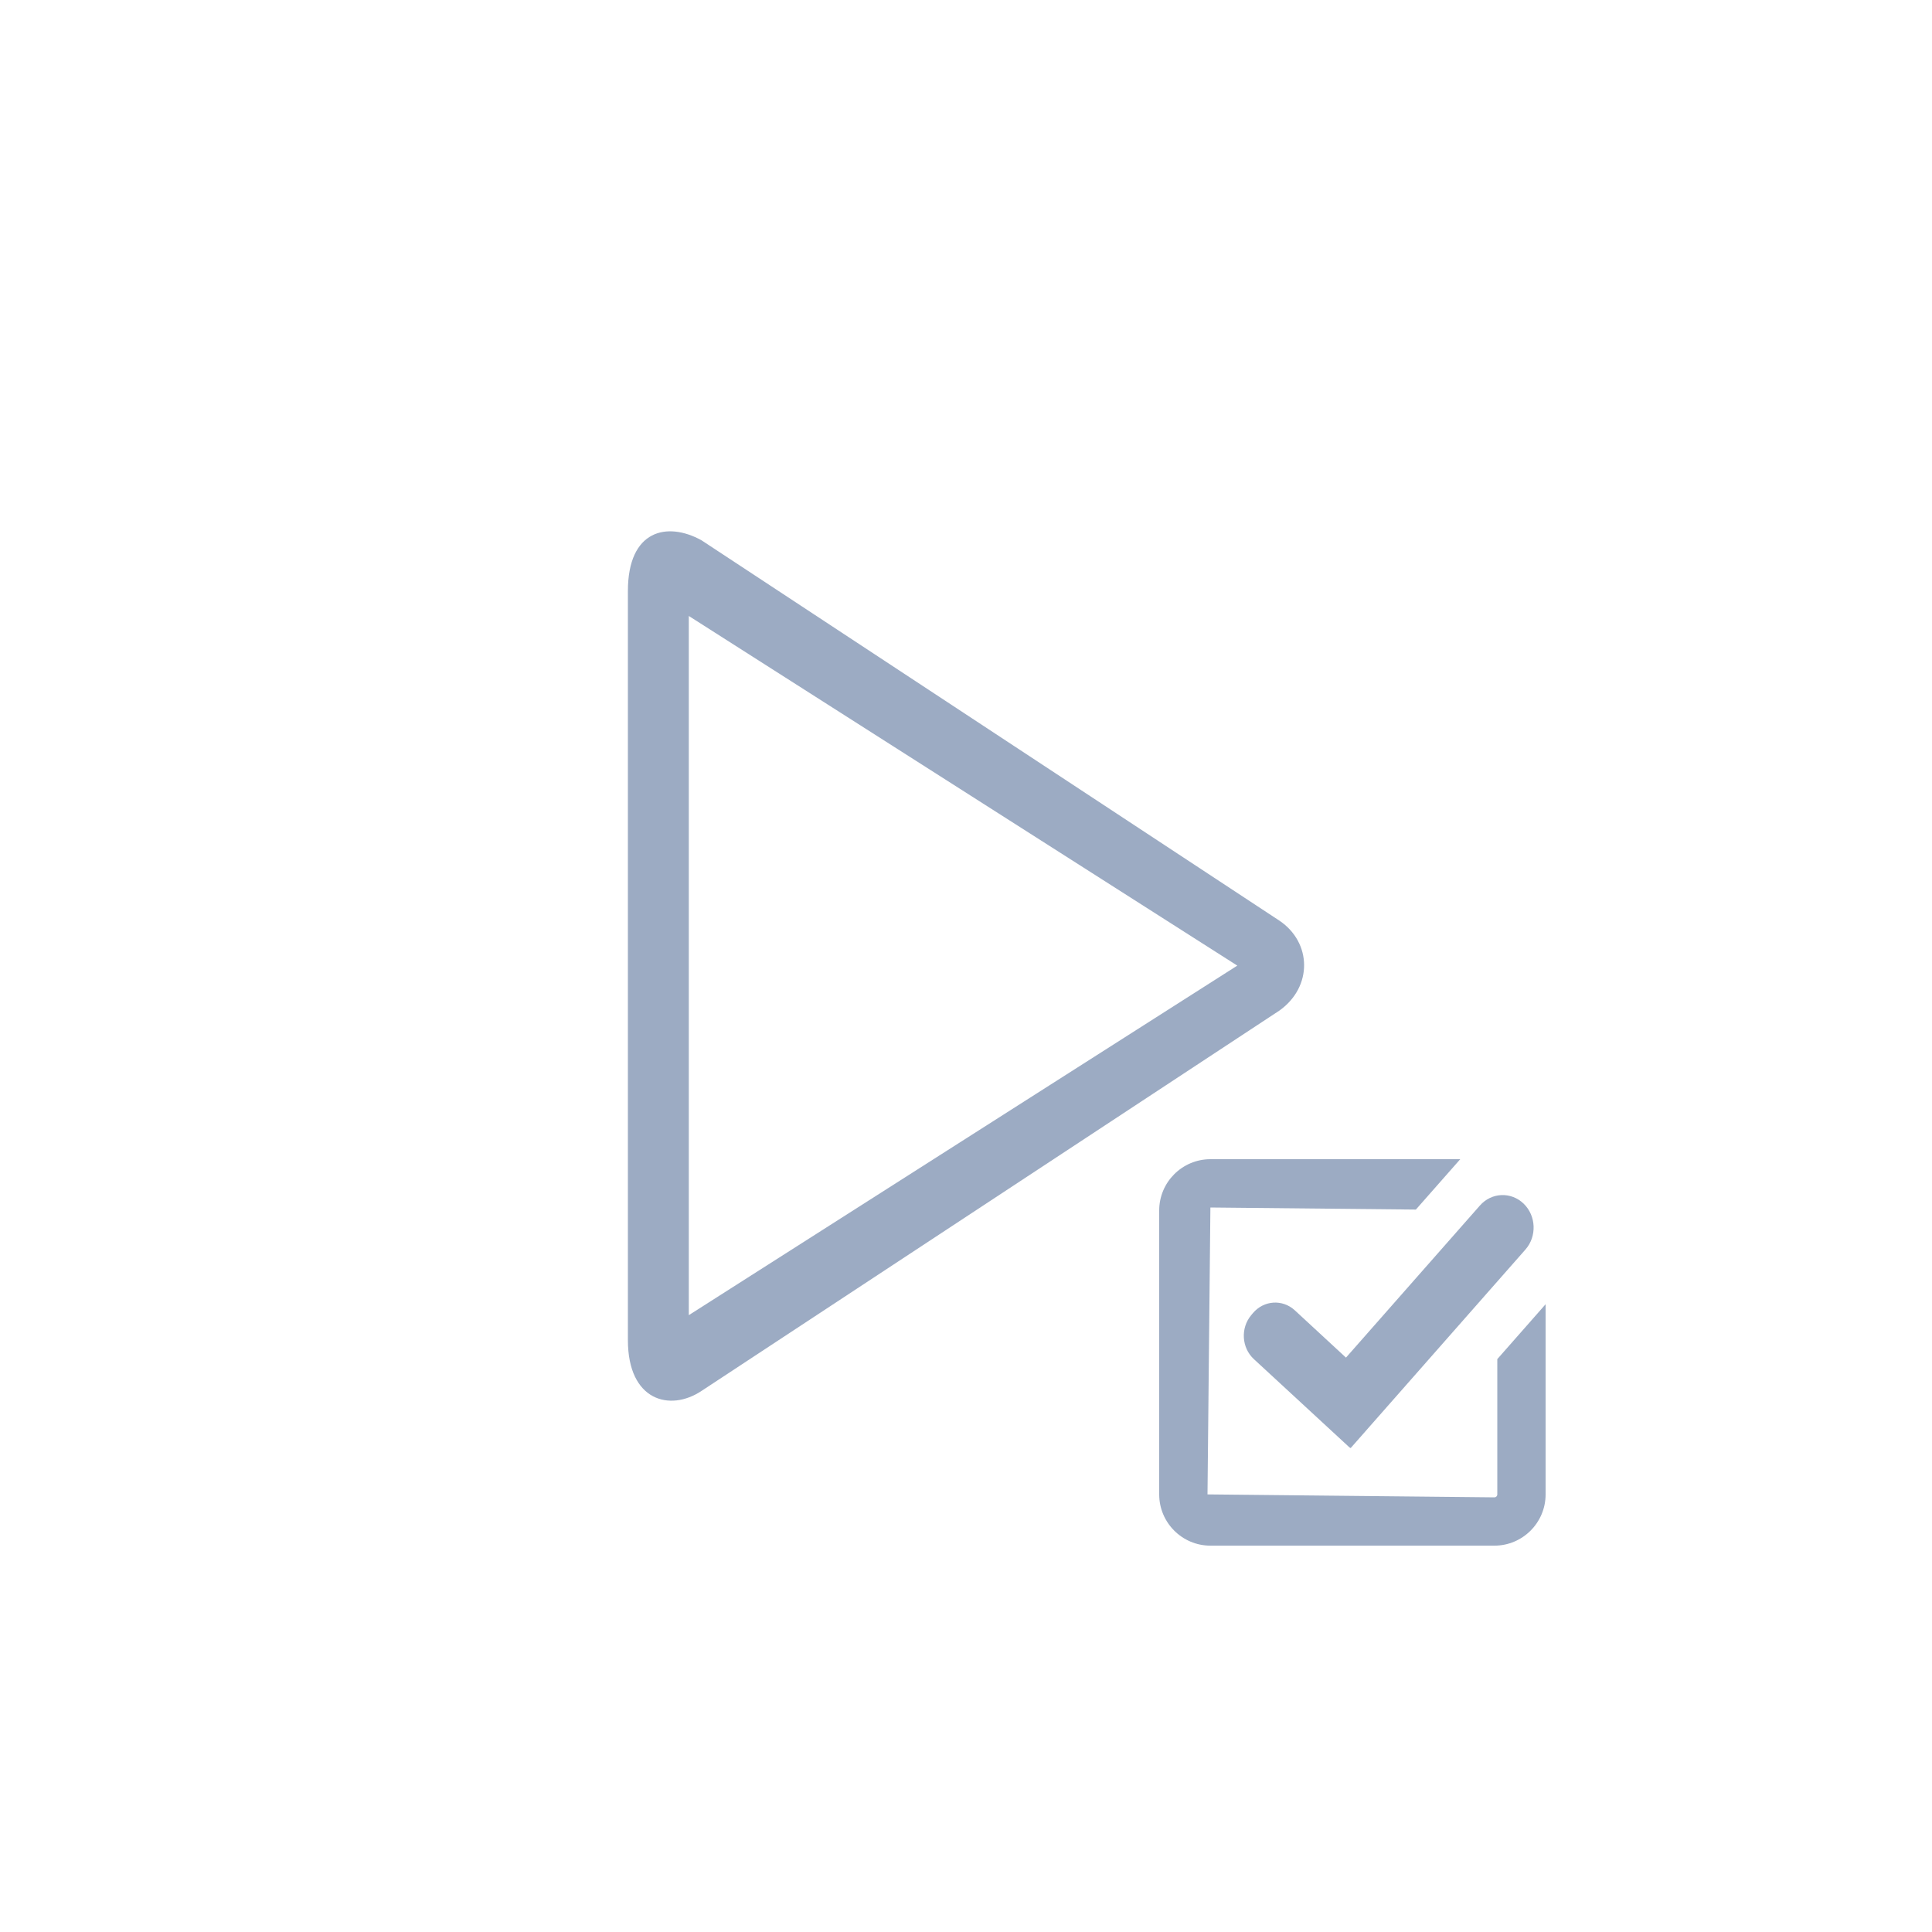 <?xml version="1.0" encoding="utf-8"?>
<!-- Generator: Adobe Illustrator 24.1.1, SVG Export Plug-In . SVG Version: 6.00 Build 0)  -->
<svg version="1.1" id="Слой_1" xmlns="http://www.w3.org/2000/svg" xmlns:xlink="http://www.w3.org/1999/xlink" x="0px" y="0px"
	 width="40px" height="40px" viewBox="0 0 40 40" style="enable-background:new 0 0 40 40;" xml:space="preserve">
<style type="text/css">
	.st0{fill:#9CABC3;}
</style>
<g>
	<g>
		<path id="SVGID_1_" class="st0" d="M14.261,27.229V12.753l11.356,7.239L14.261,27.229z M26.49,19.062l-11.968-7.877
			C13.814,10.795,13,10.968,13,12.237v15.509c0,1.26,0.873,1.484,1.522,1.053l11.968-7.877C27.18,20.429,27.16,19.514,26.49,19.062z
			"/>
	</g>
</g>
<g>
	<path class="st0" d="M31.582,25.871l-3.619,4.111l-0.013-0.013l-0.004,0.004l-1.986-1.834c-0.255-0.236-0.279-0.643-0.055-0.91
		l0.035-0.042c0.225-0.267,0.613-0.293,0.868-0.058l1.059,0.979l2.773-3.149c0.24-0.273,0.645-0.29,0.906-0.038
		C31.806,25.173,31.822,25.599,31.582,25.871z"/>
	<path class="st0" d="M31,28.139v2.802c0,0.033-0.027,0.06-0.06,0.06L25,30.94L25.06,25l4.254,0.043L30.233,24H25.06
		C24.476,24,24,24.476,24,25.061v5.88c0,0.584,0.476,1.06,1.06,1.06h5.88c0.584,0,1.06-0.476,1.06-1.06v-3.938L31,28.139z"/>
</g>
</svg>
